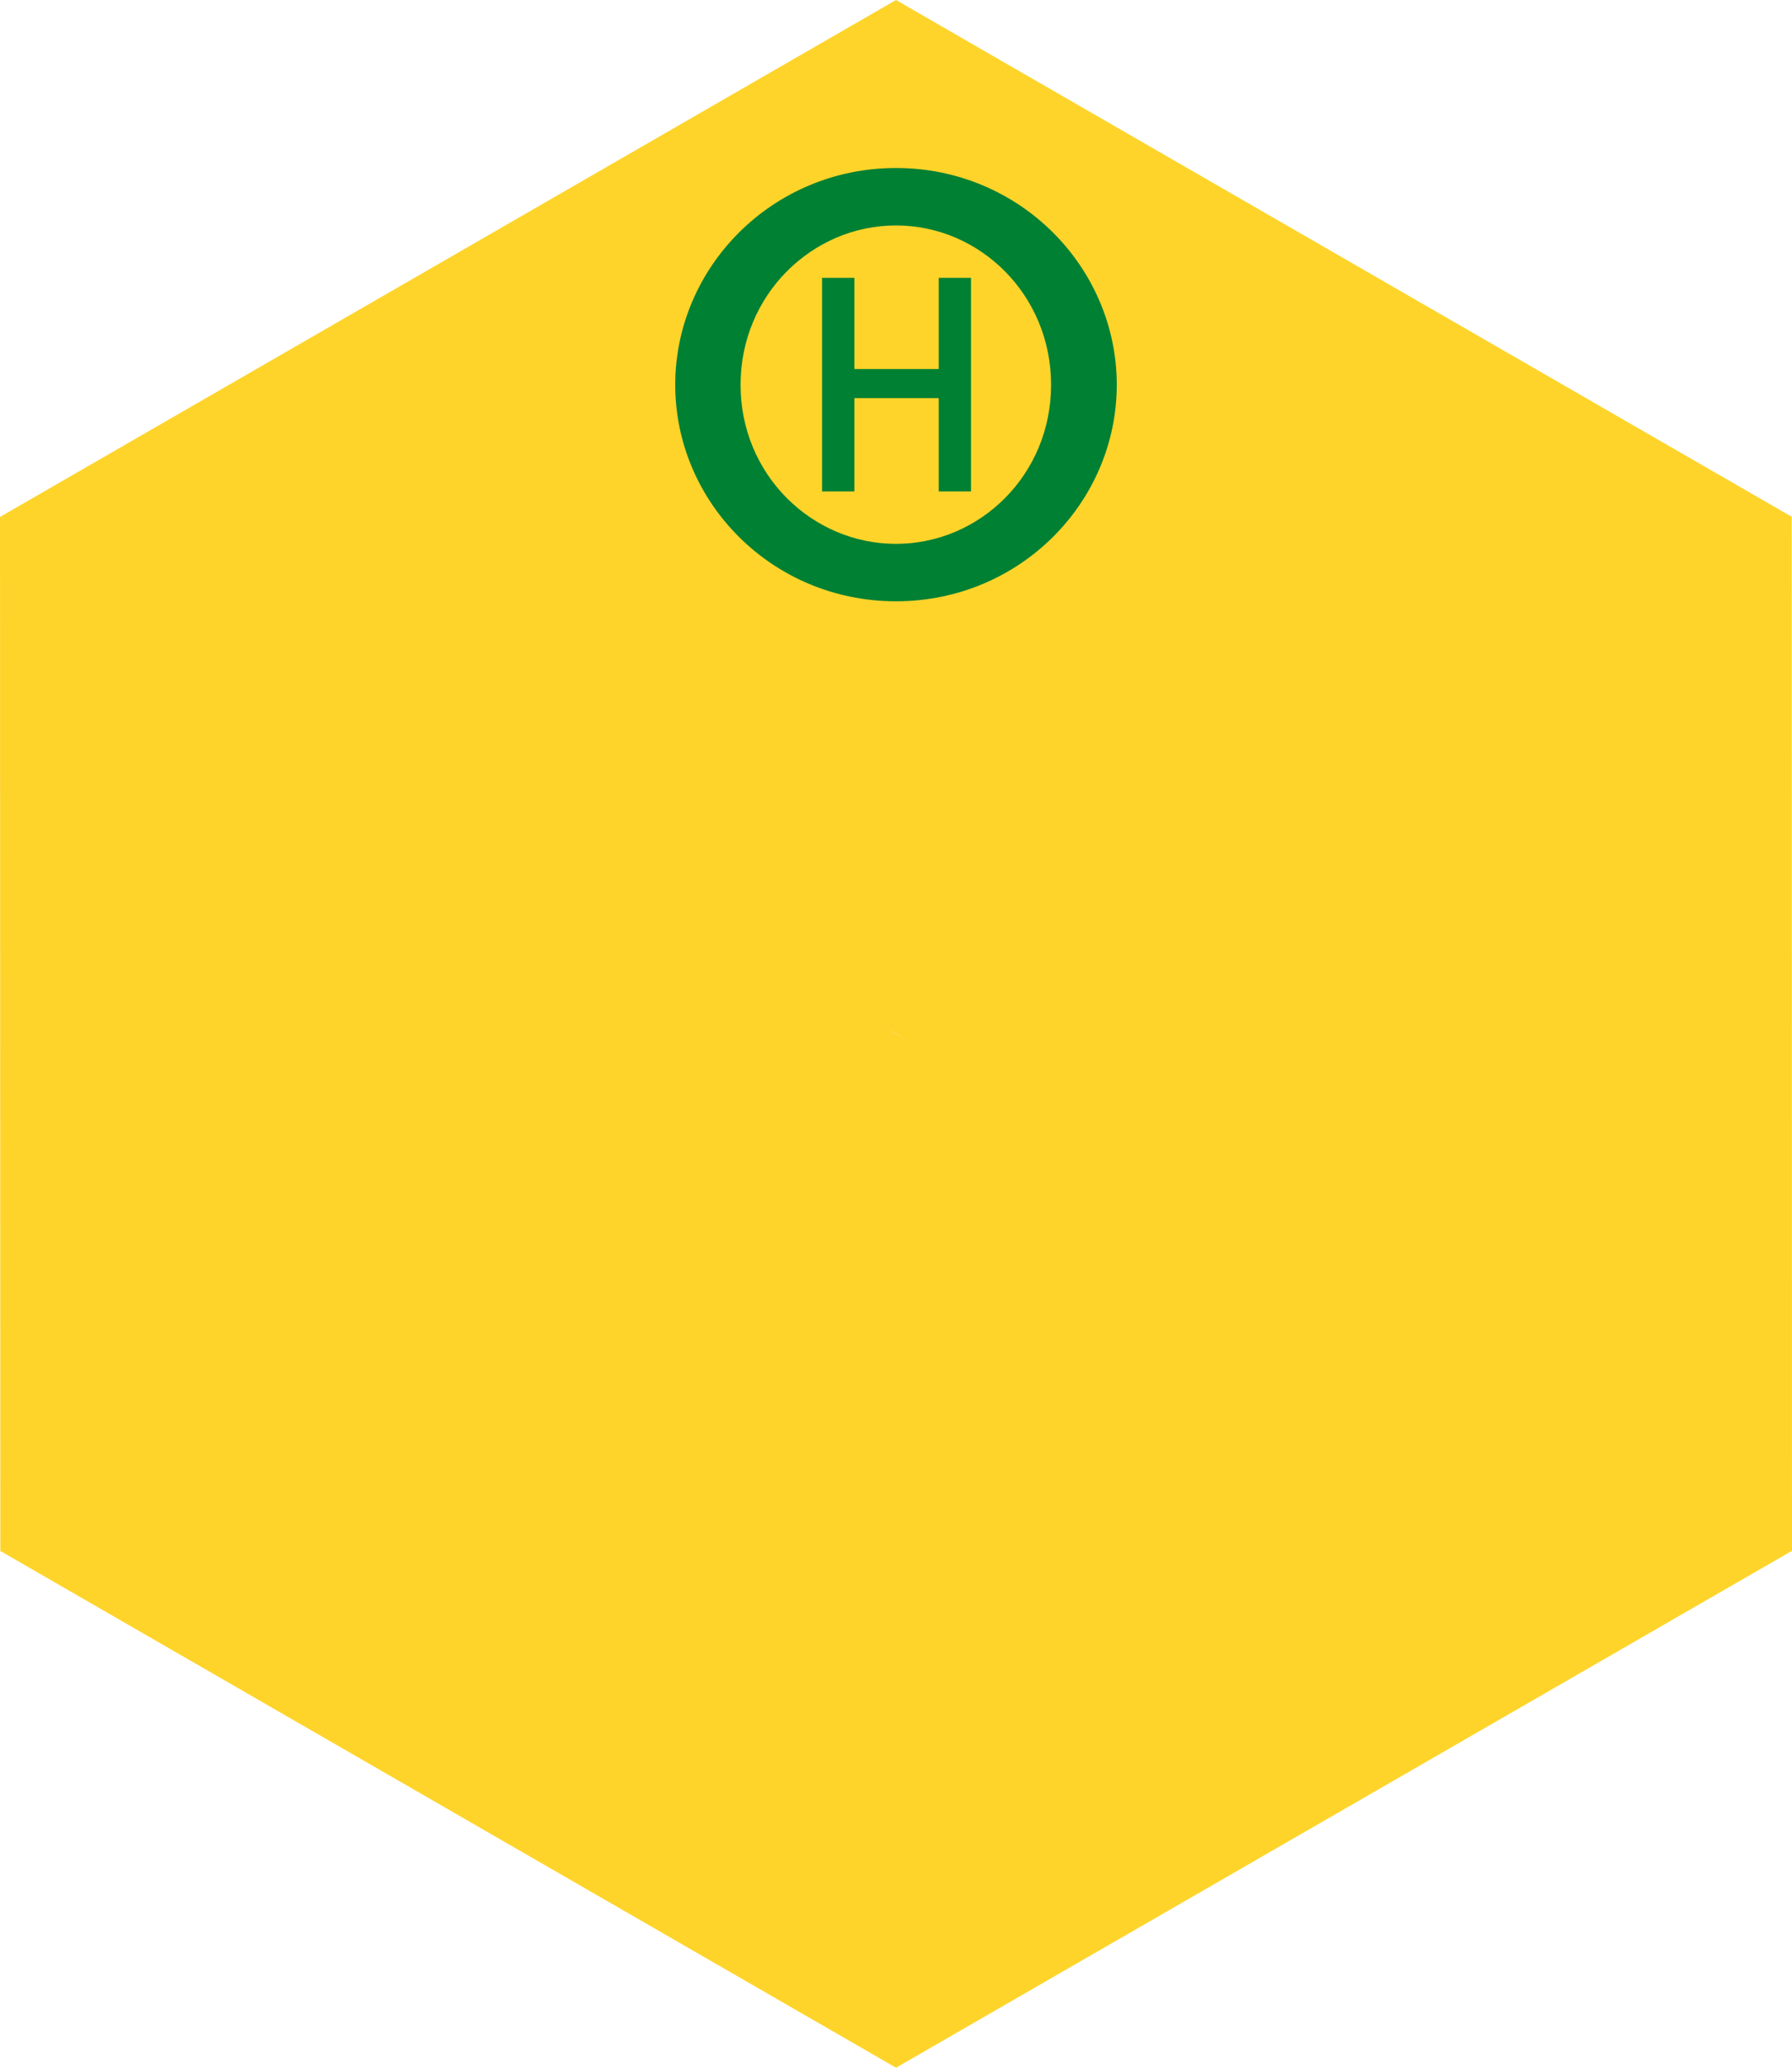<?xml version="1.0" encoding="UTF-8" standalone="no"?>
<!-- Created with Inkscape (http://www.inkscape.org/) -->

<svg
   xmlns:dc="http://purl.org/dc/elements/1.1/"
   xmlns:cc="http://creativecommons.org/ns#"
   xmlns:rdf="http://www.w3.org/1999/02/22-rdf-syntax-ns#"
   xmlns:svg="http://www.w3.org/2000/svg"
   xmlns="http://www.w3.org/2000/svg"
   xmlns:sodipodi="http://sodipodi.sourceforge.net/DTD/sodipodi-0.dtd"
   xmlns:inkscape="http://www.inkscape.org/namespaces/inkscape"
   id="svg2"
   version="1.1"
   inkscape:version="0.48.5 r10040"
   width="156"
   height="180"
   xml:space="preserve"
   sodipodi:docname="busstop.svg"><defs
     id="defs6"><clipPath
       clipPathUnits="userSpaceOnUse"
       id="clipPath24"><path
         d="m 0,198.425 198.425,0 L 198.425,0 0,0 0,198.425 z"
         id="path26"
         inkscape:connector-curvature="0" /></clipPath><clipPath
       clipPathUnits="userSpaceOnUse"
       id="clipPath3431"><path
         d="M 0,0 725,0 725,725 0,725 0,0 Z"
         id="path3433" /></clipPath></defs><sodipodi:namedview
     pagecolor="#ffffff"
     bordercolor="#666666"
     borderopacity="1"
     objecttolerance="10"
     gridtolerance="10"
     guidetolerance="10"
     inkscape:pageopacity="0"
     inkscape:pageshadow="2"
     inkscape:window-width="1172"
     inkscape:window-height="959"
     id="namedview4"
     showgrid="false"
     inkscape:zoom="3.5064103"
     inkscape:cx="68.303474"
     inkscape:cy="90"
     inkscape:window-x="-1"
     inkscape:window-y="0"
     inkscape:window-maximized="0"
     inkscape:current-layer="g10"
     showguides="true"
     inkscape:guide-bbox="true" /><g
     id="g10"
     inkscape:groupmode="layer"
     inkscape:label="Codefor_Hex_sticker_ALL"
     transform="matrix(1.25,0,0,-1.25,0,180)"><path
       sodipodi:nodetypes="ccccc"
       id="path3176"
       style="fill:#ffd42a;fill-opacity:1;fill-rule:nonzero;stroke:none"
       d="m 62.4,72 62.4,36 0,0 -62.4,36 c 0,0 -0.029,-72 0,-72 z"
       inkscape:connector-curvature="0" /><path
       inkscape:connector-curvature="0"
       d="M 62.4,72 2.2e-4,108 l 0,0 62.4,36 c 0.301,0 0.299,-72 0,-72 z"
       style="fill:#ffd42a;fill-opacity:1;fill-rule:nonzero;stroke:none"
       id="path3178"
       sodipodi:nodetypes="ccccc" /><path
       inkscape:connector-curvature="0"
       d="m 62.4,0 62.4,36 0,0 -62.4,36 c 0,0 -0.029,-72 0,-72 z"
       style="fill:#ffd42a;fill-opacity:1;fill-rule:nonzero;stroke:none"
       id="path2988"
       sodipodi:nodetypes="ccccc" /><path
       inkscape:connector-curvature="0"
       d="M 62.423,72.005 C 82.156,58.944 102.248,46.243 124.8,36 l 0,0 -0.023,71.97 C 123.576,109.17 60.767,73.671 62.423,72.005 z"
       style="fill:#ffd42a;fill-opacity:1;fill-rule:nonzero;stroke:none"
       id="path3180"
       sodipodi:nodetypes="ccccc" /><path
       sodipodi:nodetypes="ccccc"
       id="path3182"
       style="fill:#ffd42a;fill-opacity:1;fill-rule:nonzero;stroke:none"
       d="M 62.377,71.995 C 42.644,85.056 22.552,97.757 0,108 l 0,0 0.023,-71.97 c 1.201,-1.2 64.01,34.299 62.354,35.965 z"
       inkscape:connector-curvature="0" /><path
       sodipodi:nodetypes="ccccc"
       id="path3174"
       style="fill:#ffd42a;fill-opacity:1;fill-rule:nonzero;stroke:none"
       d="M 62.4,0 2.2e-4,36 l 0,0 62.4,36 c 1.499,-1.124 0.756,-72.546 0,-72 z"
       inkscape:connector-curvature="0" /><path
       style="fill:#008033;fill-opacity:1;fill-rule:evenodd;stroke:none"
       d="M 78 14.625 C 67.218 14.625 58.781 23.276 58.781 33.5 C 58.781 43.724 67.218 52.344 78 52.344 C 88.782 52.344 97.219 43.724 97.219 33.5 C 97.219 23.276 88.782 14.625 78 14.625 z M 78 19.625 C 85.289 19.625 91.5 25.653 91.5 33.5 C 91.5 41.347 85.289 47.344 78 47.344 C 70.711 47.344 64.469 41.347 64.469 33.5 C 64.469 25.653 70.711 19.625 78 19.625 z M 71.562 24.188 L 71.562 42.781 L 74.375 42.781 L 74.375 34.656 L 81.719 34.656 L 81.719 42.781 L 84.531 42.781 L 84.531 24.188 L 81.719 24.188 L 81.719 32.125 L 74.375 32.125 L 74.375 24.188 L 71.562 24.188 z "
       transform="matrix(0.8,0,0,-0.8,0,144)"
       id="path3443" /></g></svg>